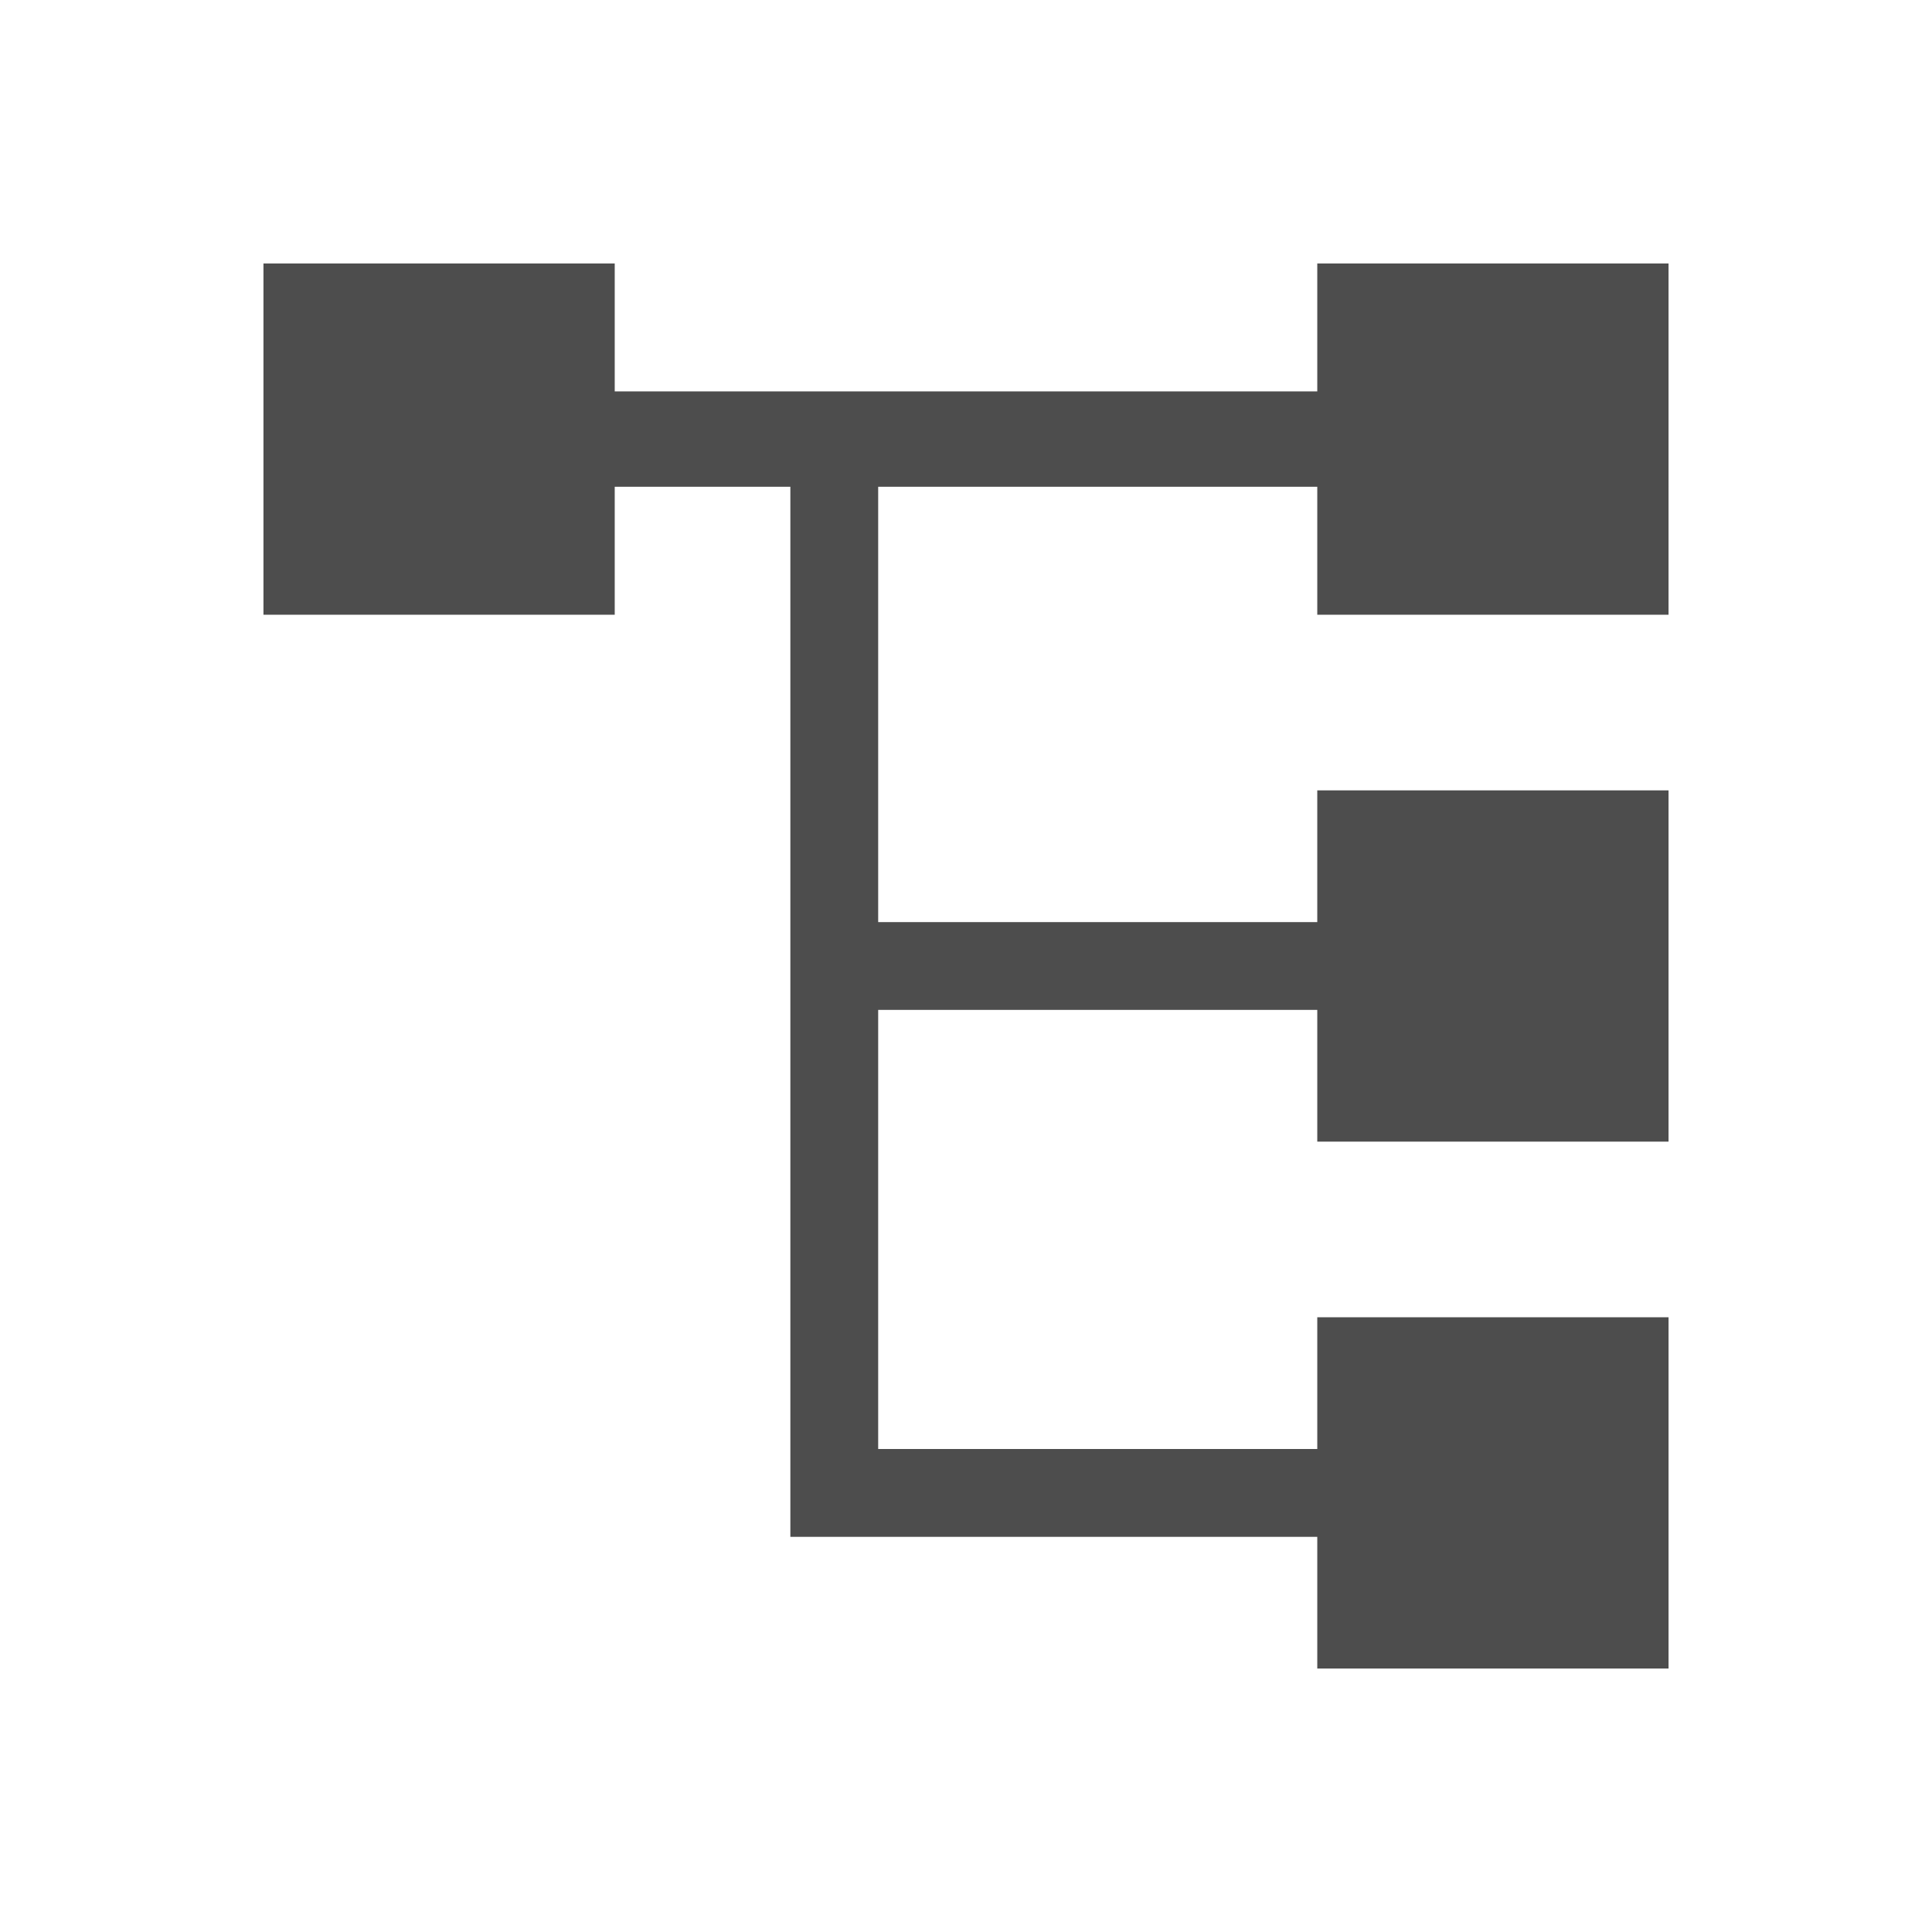 <?xml version="1.0" encoding="UTF-8" standalone="no"?>
<svg
   xmlns:dc="http://purl.org/dc/elements/1.1/"
   xmlns:cc="http://creativecommons.org/ns#"
   xmlns:rdf="http://www.w3.org/1999/02/22-rdf-syntax-ns#"
   xmlns:svg="http://www.w3.org/2000/svg"
   xmlns="http://www.w3.org/2000/svg"
   viewBox="0 0 22 22"
   version="1.1"
   id="svg4">
  <defs
     id="defs8" />
  <path
     style="opacity:1;vector-effect:none;fill:#4d4d4d;fill-opacity:1;stroke:none;stroke-width:0.1;stroke-linecap:butt;stroke-linejoin:miter;stroke-miterlimit:4;stroke-dasharray:none;stroke-dashoffset:0;stroke-opacity:1"
     d="M 3,3 V 7 H 7 V 5.543 H 9 V 10.5 v 1 6 h 1 5 V 19 h 4 v -4 h -4 v 1.5 h -5 v -5 h 5 V 13 h 4 V 9 h -4 v 1.5 H 10 V 5.543 h 5 V 7 h 4 V 3 H 15 V 4.457 H 7 V 3 Z"
     id="rect845" />
</svg>
